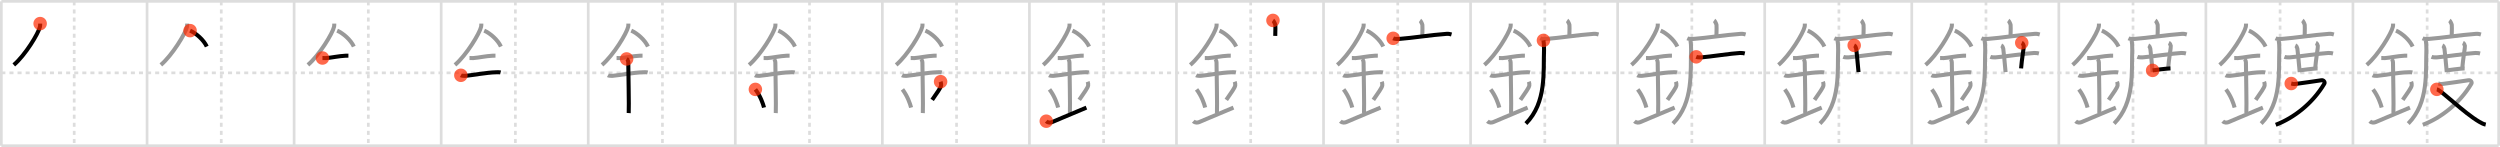 <svg width="1853px" height="109px" viewBox="0 0 1853 109" xmlns="http://www.w3.org/2000/svg" xmlns:xlink="http://www.w3.org/1999/xlink" xml:space="preserve" version="1.1"  baseProfile="full">
<line x1="1" y1="1" x2="1852" y2="1" style="stroke:#ddd;stroke-width:2" />
<line x1="1" y1="1" x2="1" y2="108" style="stroke:#ddd;stroke-width:2" />
<line x1="1" y1="108" x2="1852" y2="108" style="stroke:#ddd;stroke-width:2" />
<line x1="1852" y1="1" x2="1852" y2="108" style="stroke:#ddd;stroke-width:2" />
<line x1="109" y1="1" x2="109" y2="108" style="stroke:#ddd;stroke-width:2" />
<line x1="218" y1="1" x2="218" y2="108" style="stroke:#ddd;stroke-width:2" />
<line x1="327" y1="1" x2="327" y2="108" style="stroke:#ddd;stroke-width:2" />
<line x1="436" y1="1" x2="436" y2="108" style="stroke:#ddd;stroke-width:2" />
<line x1="545" y1="1" x2="545" y2="108" style="stroke:#ddd;stroke-width:2" />
<line x1="654" y1="1" x2="654" y2="108" style="stroke:#ddd;stroke-width:2" />
<line x1="763" y1="1" x2="763" y2="108" style="stroke:#ddd;stroke-width:2" />
<line x1="872" y1="1" x2="872" y2="108" style="stroke:#ddd;stroke-width:2" />
<line x1="981" y1="1" x2="981" y2="108" style="stroke:#ddd;stroke-width:2" />
<line x1="1090" y1="1" x2="1090" y2="108" style="stroke:#ddd;stroke-width:2" />
<line x1="1199" y1="1" x2="1199" y2="108" style="stroke:#ddd;stroke-width:2" />
<line x1="1308" y1="1" x2="1308" y2="108" style="stroke:#ddd;stroke-width:2" />
<line x1="1417" y1="1" x2="1417" y2="108" style="stroke:#ddd;stroke-width:2" />
<line x1="1526" y1="1" x2="1526" y2="108" style="stroke:#ddd;stroke-width:2" />
<line x1="1635" y1="1" x2="1635" y2="108" style="stroke:#ddd;stroke-width:2" />
<line x1="1744" y1="1" x2="1744" y2="108" style="stroke:#ddd;stroke-width:2" />
<line x1="1" y1="54" x2="1852" y2="54" style="stroke:#ddd;stroke-width:2;stroke-dasharray:3 3" />
<line x1="55" y1="1" x2="55" y2="108" style="stroke:#ddd;stroke-width:2;stroke-dasharray:3 3" />
<line x1="164" y1="1" x2="164" y2="108" style="stroke:#ddd;stroke-width:2;stroke-dasharray:3 3" />
<line x1="273" y1="1" x2="273" y2="108" style="stroke:#ddd;stroke-width:2;stroke-dasharray:3 3" />
<line x1="382" y1="1" x2="382" y2="108" style="stroke:#ddd;stroke-width:2;stroke-dasharray:3 3" />
<line x1="491" y1="1" x2="491" y2="108" style="stroke:#ddd;stroke-width:2;stroke-dasharray:3 3" />
<line x1="600" y1="1" x2="600" y2="108" style="stroke:#ddd;stroke-width:2;stroke-dasharray:3 3" />
<line x1="709" y1="1" x2="709" y2="108" style="stroke:#ddd;stroke-width:2;stroke-dasharray:3 3" />
<line x1="818" y1="1" x2="818" y2="108" style="stroke:#ddd;stroke-width:2;stroke-dasharray:3 3" />
<line x1="927" y1="1" x2="927" y2="108" style="stroke:#ddd;stroke-width:2;stroke-dasharray:3 3" />
<line x1="1036" y1="1" x2="1036" y2="108" style="stroke:#ddd;stroke-width:2;stroke-dasharray:3 3" />
<line x1="1145" y1="1" x2="1145" y2="108" style="stroke:#ddd;stroke-width:2;stroke-dasharray:3 3" />
<line x1="1254" y1="1" x2="1254" y2="108" style="stroke:#ddd;stroke-width:2;stroke-dasharray:3 3" />
<line x1="1363" y1="1" x2="1363" y2="108" style="stroke:#ddd;stroke-width:2;stroke-dasharray:3 3" />
<line x1="1472" y1="1" x2="1472" y2="108" style="stroke:#ddd;stroke-width:2;stroke-dasharray:3 3" />
<line x1="1581" y1="1" x2="1581" y2="108" style="stroke:#ddd;stroke-width:2;stroke-dasharray:3 3" />
<line x1="1690" y1="1" x2="1690" y2="108" style="stroke:#ddd;stroke-width:2;stroke-dasharray:3 3" />
<line x1="1799" y1="1" x2="1799" y2="108" style="stroke:#ddd;stroke-width:2;stroke-dasharray:3 3" />
<path d="M29.75,17.49c0,0.78,0.05,1.4-0.15,2.33c-1.04,4.87-10.92,21.1-19.38,28.3" style="fill:none;stroke:black;stroke-width:3" />
<circle cx="29.75" cy="17.49" r="5" stroke-width="0" fill="#FF2A00" opacity="0.7" />
<path d="M138.75,17.49c0,0.78,0.05,1.4-0.15,2.33c-1.04,4.87-10.92,21.1-19.38,28.3" style="fill:none;stroke:#999;stroke-width:3" />
<path d="M140.89,22.71c4.47,1.91,10.18,6.98,12.36,11.79" style="fill:none;stroke:black;stroke-width:3" />
<circle cx="140.89" cy="22.71" r="5" stroke-width="0" fill="#FF2A00" opacity="0.7" />
<path d="M247.75,17.49c0,0.78,0.05,1.4-0.15,2.33c-1.04,4.87-10.92,21.1-19.38,28.3" style="fill:none;stroke:#999;stroke-width:3" />
<path d="M249.89,22.71c4.47,1.91,10.18,6.98,12.36,11.79" style="fill:none;stroke:#999;stroke-width:3" />
<path d="M239.0,43c1.5,0,2.18,0.09,2.67,0.06C246.0,42.74,251.0,41.53,256.1,41.3c0.74-0.03,0.9-0.05,2.15-0.05" style="fill:none;stroke:black;stroke-width:3" />
<circle cx="239.0" cy="43.0" r="5" stroke-width="0" fill="#FF2A00" opacity="0.7" />
<path d="M356.75,17.49c0,0.78,0.05,1.4-0.15,2.33c-1.04,4.87-10.92,21.1-19.38,28.3" style="fill:none;stroke:#999;stroke-width:3" />
<path d="M358.89,22.71c4.47,1.91,10.18,6.98,12.36,11.79" style="fill:none;stroke:#999;stroke-width:3" />
<path d="M348.0,43c1.5,0,2.18,0.09,2.67,0.06C355.0,42.74,360.0,41.53,365.1,41.3c0.74-0.03,0.9-0.05,2.15-0.05" style="fill:none;stroke:#999;stroke-width:3" />
<path d="M341.59,55.81c0.59,0.33,2.56,0.48,3.17,0.43c5.49-0.49,15.74-2.49,22.78-2.67c0.75-0.02,2.38-0.13,3.49,0.15" style="fill:none;stroke:black;stroke-width:3" />
<circle cx="341.59" cy="55.81" r="5" stroke-width="0" fill="#FF2A00" opacity="0.7" />
<path d="M465.75,17.49c0,0.78,0.05,1.4-0.15,2.33c-1.04,4.87-10.92,21.1-19.38,28.3" style="fill:none;stroke:#999;stroke-width:3" />
<path d="M467.89,22.71c4.47,1.91,10.18,6.98,12.36,11.79" style="fill:none;stroke:#999;stroke-width:3" />
<path d="M457.0,43c1.5,0,2.18,0.09,2.67,0.06C464.0,42.74,469.0,41.53,474.1,41.3c0.74-0.03,0.9-0.05,2.15-0.05" style="fill:none;stroke:#999;stroke-width:3" />
<path d="M450.59,55.81c0.59,0.33,2.56,0.48,3.17,0.43c5.49-0.49,15.74-2.49,22.78-2.67c0.75-0.02,2.38-0.13,3.49,0.15" style="fill:none;stroke:#999;stroke-width:3" />
<path d="M464.45,43.69c1.24,0.78,1.24,2.52,1.24,3.14c0,4.35,0.62,32.63,0.31,36.98" style="fill:none;stroke:black;stroke-width:3" />
<circle cx="464.45" cy="43.69" r="5" stroke-width="0" fill="#FF2A00" opacity="0.7" />
<path d="M574.75,17.49c0,0.78,0.05,1.4-0.15,2.33c-1.04,4.87-10.92,21.1-19.38,28.3" style="fill:none;stroke:#999;stroke-width:3" />
<path d="M576.89,22.71c4.47,1.91,10.18,6.98,12.36,11.79" style="fill:none;stroke:#999;stroke-width:3" />
<path d="M566.0,43c1.5,0,2.18,0.09,2.67,0.06C573.0,42.74,578.0,41.53,583.1,41.3c0.74-0.03,0.9-0.05,2.15-0.05" style="fill:none;stroke:#999;stroke-width:3" />
<path d="M559.59,55.81c0.59,0.33,2.56,0.48,3.17,0.43c5.49-0.49,15.74-2.49,22.78-2.67c0.75-0.02,2.38-0.13,3.49,0.15" style="fill:none;stroke:#999;stroke-width:3" />
<path d="M573.45,43.69c1.24,0.78,1.24,2.52,1.24,3.14c0,4.35,0.62,32.63,0.31,36.98" style="fill:none;stroke:#999;stroke-width:3" />
<path d="M559.89,66.26c3.78,5.04,5.63,10.5,6.4,13.44" style="fill:none;stroke:black;stroke-width:3" />
<circle cx="559.89" cy="66.26" r="5" stroke-width="0" fill="#FF2A00" opacity="0.7" />
<path d="M683.75,17.49c0,0.78,0.05,1.4-0.15,2.33c-1.04,4.87-10.92,21.1-19.38,28.3" style="fill:none;stroke:#999;stroke-width:3" />
<path d="M685.89,22.71c4.47,1.91,10.18,6.98,12.36,11.79" style="fill:none;stroke:#999;stroke-width:3" />
<path d="M675.0,43c1.5,0,2.18,0.09,2.67,0.06C682.0,42.74,687.0,41.53,692.1,41.3c0.74-0.03,0.9-0.05,2.15-0.05" style="fill:none;stroke:#999;stroke-width:3" />
<path d="M668.59,55.81c0.59,0.33,2.56,0.48,3.17,0.43c5.49-0.49,15.74-2.49,22.78-2.67c0.75-0.02,2.38-0.13,3.49,0.15" style="fill:none;stroke:#999;stroke-width:3" />
<path d="M682.45,43.69c1.24,0.78,1.24,2.52,1.24,3.14c0,4.35,0.62,32.63,0.31,36.98" style="fill:none;stroke:#999;stroke-width:3" />
<path d="M668.89,66.26c3.78,5.04,5.63,10.5,6.4,13.44" style="fill:none;stroke:#999;stroke-width:3" />
<path d="M697.17,60.55c0.33,0.85,0.5,2.09,0.37,2.82c-0.33,1.85-2.93,5.23-6.62,10.66" style="fill:none;stroke:black;stroke-width:3" />
<circle cx="697.17" cy="60.55" r="5" stroke-width="0" fill="#FF2A00" opacity="0.7" />
<path d="M792.75,17.49c0,0.78,0.05,1.4-0.15,2.33c-1.04,4.87-10.92,21.1-19.38,28.3" style="fill:none;stroke:#999;stroke-width:3" />
<path d="M794.89,22.71c4.47,1.91,10.18,6.98,12.36,11.79" style="fill:none;stroke:#999;stroke-width:3" />
<path d="M784.0,43c1.5,0,2.18,0.09,2.67,0.06C791.0,42.74,796.0,41.53,801.1,41.3c0.74-0.03,0.9-0.05,2.15-0.05" style="fill:none;stroke:#999;stroke-width:3" />
<path d="M777.59,55.81c0.59,0.33,2.56,0.48,3.17,0.43c5.49-0.49,15.74-2.49,22.78-2.67c0.75-0.02,2.38-0.13,3.49,0.15" style="fill:none;stroke:#999;stroke-width:3" />
<path d="M791.45,43.69c1.24,0.78,1.24,2.52,1.24,3.14c0,4.35,0.62,32.63,0.31,36.98" style="fill:none;stroke:#999;stroke-width:3" />
<path d="M777.89,66.26c3.78,5.04,5.63,10.5,6.4,13.44" style="fill:none;stroke:#999;stroke-width:3" />
<path d="M806.17,60.55c0.33,0.85,0.5,2.09,0.37,2.82c-0.33,1.85-2.93,5.23-6.62,10.66" style="fill:none;stroke:#999;stroke-width:3" />
<path d="M775.5,89.83c1.5,1.42,3.13,1.09,4.28,0.68c1.34-0.48,11.55-5.01,25.47-10.75" style="fill:none;stroke:black;stroke-width:3" />
<circle cx="775.5" cy="89.83" r="5" stroke-width="0" fill="#FF2A00" opacity="0.7" />
<path d="M901.75,17.49c0,0.78,0.05,1.4-0.15,2.33c-1.04,4.87-10.92,21.1-19.38,28.3" style="fill:none;stroke:#999;stroke-width:3" />
<path d="M903.89,22.71c4.47,1.91,10.18,6.98,12.36,11.79" style="fill:none;stroke:#999;stroke-width:3" />
<path d="M893.0,43c1.5,0,2.18,0.09,2.67,0.06C900.0,42.74,905.0,41.53,910.1,41.3c0.74-0.03,0.9-0.05,2.15-0.05" style="fill:none;stroke:#999;stroke-width:3" />
<path d="M886.59,55.81c0.59,0.33,2.56,0.48,3.17,0.43c5.49-0.49,15.74-2.49,22.78-2.67c0.75-0.02,2.38-0.13,3.49,0.15" style="fill:none;stroke:#999;stroke-width:3" />
<path d="M900.45,43.69c1.24,0.78,1.24,2.52,1.24,3.14c0,4.35,0.62,32.63,0.31,36.98" style="fill:none;stroke:#999;stroke-width:3" />
<path d="M886.89,66.26c3.78,5.04,5.63,10.5,6.4,13.44" style="fill:none;stroke:#999;stroke-width:3" />
<path d="M915.17,60.55c0.33,0.85,0.5,2.09,0.37,2.82c-0.33,1.85-2.93,5.23-6.62,10.66" style="fill:none;stroke:#999;stroke-width:3" />
<path d="M884.5,89.83c1.5,1.42,3.13,1.09,4.28,0.68c1.34-0.48,11.55-5.01,25.47-10.75" style="fill:none;stroke:#999;stroke-width:3" />
<path d="M943.52,15.13c0.53,0.35,1.64,2.63,1.75,3.34c0.11,0.7,0.05,3.75-0.05,8.14" style="fill:none;stroke:black;stroke-width:3" />
<circle cx="943.52" cy="15.13" r="5" stroke-width="0" fill="#FF2A00" opacity="0.7" />
<path d="M1010.75,17.49c0,0.78,0.05,1.4-0.15,2.33c-1.04,4.87-10.92,21.1-19.38,28.3" style="fill:none;stroke:#999;stroke-width:3" />
<path d="M1012.89,22.71c4.47,1.91,10.18,6.98,12.36,11.79" style="fill:none;stroke:#999;stroke-width:3" />
<path d="M1002.0,43c1.5,0,2.18,0.09,2.67,0.06C1009.0,42.74,1014.0,41.53,1019.1,41.3c0.74-0.03,0.9-0.05,2.15-0.05" style="fill:none;stroke:#999;stroke-width:3" />
<path d="M995.59,55.81c0.59,0.33,2.56,0.48,3.17,0.43c5.49-0.49,15.74-2.49,22.78-2.67c0.75-0.02,2.38-0.13,3.49,0.15" style="fill:none;stroke:#999;stroke-width:3" />
<path d="M1009.45,43.69c1.24,0.78,1.24,2.52,1.24,3.14c0,4.35,0.62,32.63,0.31,36.98" style="fill:none;stroke:#999;stroke-width:3" />
<path d="M995.89,66.26c3.78,5.04,5.63,10.5,6.4,13.44" style="fill:none;stroke:#999;stroke-width:3" />
<path d="M1024.17,60.55c0.33,0.85,0.5,2.09,0.37,2.82c-0.33,1.85-2.93,5.23-6.62,10.66" style="fill:none;stroke:#999;stroke-width:3" />
<path d="M993.5,89.83c1.5,1.42,3.13,1.09,4.28,0.68c1.34-0.48,11.55-5.01,25.47-10.75" style="fill:none;stroke:#999;stroke-width:3" />
<path d="M1052.52,15.13c0.53,0.35,1.64,2.63,1.75,3.34c0.11,0.7,0.05,3.75-0.05,8.14" style="fill:none;stroke:#999;stroke-width:3" />
<path d="M1032.62,28.41c1.05,0.49,2.99,0.57,4.04,0.49c10.98-0.83,23.32-2.93,35.52-3.81c1.75-0.13,2.81,0.24,3.69,0.48" style="fill:none;stroke:black;stroke-width:3" />
<circle cx="1032.62" cy="28.41" r="5" stroke-width="0" fill="#FF2A00" opacity="0.7" />
<path d="M1119.75,17.49c0,0.78,0.05,1.4-0.15,2.33c-1.04,4.87-10.92,21.1-19.38,28.3" style="fill:none;stroke:#999;stroke-width:3" />
<path d="M1121.89,22.71c4.47,1.91,10.18,6.98,12.36,11.79" style="fill:none;stroke:#999;stroke-width:3" />
<path d="M1111.0,43c1.5,0,2.18,0.09,2.67,0.06C1118.0,42.74,1123.0,41.53,1128.1,41.3c0.74-0.03,0.9-0.05,2.15-0.05" style="fill:none;stroke:#999;stroke-width:3" />
<path d="M1104.59,55.81c0.59,0.33,2.56,0.48,3.17,0.43c5.49-0.49,15.74-2.49,22.78-2.67c0.75-0.02,2.38-0.13,3.49,0.15" style="fill:none;stroke:#999;stroke-width:3" />
<path d="M1118.45,43.69c1.24,0.78,1.24,2.52,1.24,3.14c0,4.35,0.62,32.63,0.31,36.98" style="fill:none;stroke:#999;stroke-width:3" />
<path d="M1104.89,66.26c3.78,5.04,5.63,10.5,6.4,13.44" style="fill:none;stroke:#999;stroke-width:3" />
<path d="M1133.17,60.55c0.33,0.85,0.5,2.09,0.37,2.82c-0.33,1.85-2.93,5.23-6.62,10.66" style="fill:none;stroke:#999;stroke-width:3" />
<path d="M1102.5,89.83c1.5,1.42,3.13,1.09,4.28,0.68c1.34-0.48,11.55-5.01,25.47-10.75" style="fill:none;stroke:#999;stroke-width:3" />
<path d="M1161.52,15.13c0.53,0.35,1.64,2.63,1.75,3.34c0.11,0.7,0.05,3.75-0.05,8.14" style="fill:none;stroke:#999;stroke-width:3" />
<path d="M1141.62,28.41c1.05,0.49,2.99,0.57,4.04,0.49c10.98-0.83,23.32-2.93,35.52-3.81c1.75-0.13,2.81,0.24,3.69,0.48" style="fill:none;stroke:#999;stroke-width:3" />
<path d="M1144.0,29.94c0.25,1.31,0.52,4.74,0.44,6.83C1143.81,52.87,1146.5,76,1130.96,91.59" style="fill:none;stroke:black;stroke-width:3" />
<circle cx="1144.0" cy="29.94" r="5" stroke-width="0" fill="#FF2A00" opacity="0.7" />
<path d="M1228.75,17.49c0,0.78,0.05,1.4-0.15,2.33c-1.04,4.87-10.92,21.1-19.38,28.3" style="fill:none;stroke:#999;stroke-width:3" />
<path d="M1230.89,22.71c4.47,1.91,10.18,6.98,12.36,11.79" style="fill:none;stroke:#999;stroke-width:3" />
<path d="M1220.0,43c1.5,0,2.18,0.09,2.67,0.06C1227.0,42.74,1232.0,41.53,1237.1,41.3c0.74-0.03,0.9-0.05,2.15-0.05" style="fill:none;stroke:#999;stroke-width:3" />
<path d="M1213.59,55.81c0.59,0.33,2.56,0.48,3.17,0.43c5.49-0.49,15.74-2.49,22.78-2.67c0.75-0.02,2.38-0.13,3.49,0.15" style="fill:none;stroke:#999;stroke-width:3" />
<path d="M1227.45,43.69c1.24,0.78,1.24,2.52,1.24,3.14c0,4.35,0.62,32.63,0.31,36.98" style="fill:none;stroke:#999;stroke-width:3" />
<path d="M1213.89,66.26c3.78,5.04,5.63,10.5,6.4,13.44" style="fill:none;stroke:#999;stroke-width:3" />
<path d="M1242.17,60.55c0.33,0.85,0.5,2.09,0.37,2.82c-0.33,1.85-2.93,5.23-6.62,10.66" style="fill:none;stroke:#999;stroke-width:3" />
<path d="M1211.5,89.83c1.5,1.42,3.13,1.09,4.28,0.68c1.34-0.48,11.55-5.01,25.47-10.75" style="fill:none;stroke:#999;stroke-width:3" />
<path d="M1270.52,15.13c0.53,0.35,1.64,2.63,1.75,3.34c0.11,0.7,0.05,3.75-0.05,8.14" style="fill:none;stroke:#999;stroke-width:3" />
<path d="M1250.62,28.41c1.05,0.49,2.99,0.57,4.04,0.49c10.98-0.83,23.32-2.93,35.52-3.81c1.75-0.13,2.81,0.24,3.69,0.48" style="fill:none;stroke:#999;stroke-width:3" />
<path d="M1253.0,29.94c0.25,1.31,0.52,4.74,0.44,6.83C1252.81,52.87,1255.5,76,1239.96,91.59" style="fill:none;stroke:#999;stroke-width:3" />
<path d="M1257.24,42.13c1.01,0.4,2.86,0.47,3.87,0.4c5.26-0.36,23.09-3.05,28.59-3.27c1.68-0.07,2.69,0.19,3.53,0.39" style="fill:none;stroke:black;stroke-width:3" />
<circle cx="1257.24" cy="42.13" r="5" stroke-width="0" fill="#FF2A00" opacity="0.7" />
<path d="M1337.75,17.49c0,0.78,0.05,1.4-0.15,2.33c-1.04,4.87-10.92,21.1-19.38,28.3" style="fill:none;stroke:#999;stroke-width:3" />
<path d="M1339.89,22.71c4.47,1.91,10.18,6.98,12.36,11.79" style="fill:none;stroke:#999;stroke-width:3" />
<path d="M1329.0,43c1.5,0,2.18,0.09,2.67,0.06C1336.0,42.74,1341.0,41.53,1346.1,41.3c0.74-0.03,0.9-0.05,2.15-0.05" style="fill:none;stroke:#999;stroke-width:3" />
<path d="M1322.59,55.81c0.59,0.33,2.56,0.48,3.17,0.43c5.49-0.49,15.74-2.49,22.78-2.67c0.75-0.02,2.38-0.13,3.49,0.15" style="fill:none;stroke:#999;stroke-width:3" />
<path d="M1336.45,43.69c1.24,0.78,1.24,2.52,1.24,3.14c0,4.35,0.62,32.63,0.31,36.98" style="fill:none;stroke:#999;stroke-width:3" />
<path d="M1322.89,66.26c3.78,5.04,5.63,10.5,6.4,13.44" style="fill:none;stroke:#999;stroke-width:3" />
<path d="M1351.17,60.55c0.33,0.85,0.5,2.09,0.37,2.82c-0.33,1.85-2.93,5.23-6.62,10.66" style="fill:none;stroke:#999;stroke-width:3" />
<path d="M1320.5,89.83c1.5,1.42,3.13,1.09,4.28,0.68c1.34-0.48,11.55-5.01,25.47-10.75" style="fill:none;stroke:#999;stroke-width:3" />
<path d="M1379.52,15.13c0.53,0.35,1.64,2.63,1.75,3.34c0.11,0.7,0.05,3.75-0.05,8.14" style="fill:none;stroke:#999;stroke-width:3" />
<path d="M1359.62,28.41c1.05,0.49,2.99,0.57,4.04,0.49c10.98-0.83,23.32-2.93,35.52-3.81c1.75-0.13,2.81,0.24,3.69,0.48" style="fill:none;stroke:#999;stroke-width:3" />
<path d="M1362.0,29.94c0.25,1.31,0.52,4.74,0.44,6.83C1361.81,52.87,1364.5,76,1348.96,91.59" style="fill:none;stroke:#999;stroke-width:3" />
<path d="M1366.24,42.13c1.01,0.4,2.86,0.47,3.87,0.4c5.26-0.36,23.09-3.05,28.59-3.27c1.68-0.07,2.69,0.19,3.53,0.39" style="fill:none;stroke:#999;stroke-width:3" />
<path d="M1374.32,33.63c0.83,0.37,1.33,1.66,1.49,2.4c0.17,0.74,1.2,11.48,1.72,17.42" style="fill:none;stroke:black;stroke-width:3" />
<circle cx="1374.32" cy="33.63" r="5" stroke-width="0" fill="#FF2A00" opacity="0.7" />
<path d="M1446.75,17.49c0,0.78,0.05,1.4-0.15,2.33c-1.04,4.87-10.92,21.1-19.38,28.3" style="fill:none;stroke:#999;stroke-width:3" />
<path d="M1448.89,22.71c4.47,1.91,10.18,6.98,12.36,11.79" style="fill:none;stroke:#999;stroke-width:3" />
<path d="M1438.0,43c1.5,0,2.18,0.09,2.67,0.06C1445.0,42.74,1450.0,41.53,1455.1,41.3c0.74-0.03,0.9-0.05,2.15-0.05" style="fill:none;stroke:#999;stroke-width:3" />
<path d="M1431.59,55.81c0.59,0.33,2.56,0.48,3.17,0.43c5.49-0.49,15.74-2.49,22.78-2.67c0.75-0.02,2.38-0.13,3.49,0.15" style="fill:none;stroke:#999;stroke-width:3" />
<path d="M1445.45,43.69c1.24,0.78,1.24,2.52,1.24,3.14c0,4.35,0.62,32.63,0.31,36.98" style="fill:none;stroke:#999;stroke-width:3" />
<path d="M1431.89,66.26c3.78,5.04,5.63,10.5,6.4,13.44" style="fill:none;stroke:#999;stroke-width:3" />
<path d="M1460.17,60.55c0.33,0.85,0.5,2.09,0.37,2.82c-0.33,1.85-2.93,5.23-6.62,10.66" style="fill:none;stroke:#999;stroke-width:3" />
<path d="M1429.5,89.83c1.5,1.42,3.13,1.09,4.28,0.68c1.34-0.48,11.55-5.01,25.47-10.75" style="fill:none;stroke:#999;stroke-width:3" />
<path d="M1488.52,15.13c0.53,0.35,1.64,2.63,1.75,3.34c0.11,0.7,0.05,3.75-0.05,8.14" style="fill:none;stroke:#999;stroke-width:3" />
<path d="M1468.62,28.41c1.05,0.49,2.99,0.57,4.04,0.49c10.98-0.83,23.32-2.93,35.52-3.81c1.75-0.13,2.81,0.24,3.69,0.48" style="fill:none;stroke:#999;stroke-width:3" />
<path d="M1471.0,29.94c0.25,1.31,0.52,4.74,0.44,6.83C1470.81,52.87,1473.5,76,1457.96,91.59" style="fill:none;stroke:#999;stroke-width:3" />
<path d="M1475.24,42.13c1.01,0.4,2.86,0.47,3.87,0.4c5.26-0.36,23.09-3.05,28.59-3.27c1.68-0.07,2.69,0.19,3.53,0.39" style="fill:none;stroke:#999;stroke-width:3" />
<path d="M1483.32,33.63c0.83,0.37,1.33,1.66,1.49,2.4c0.17,0.74,1.2,11.48,1.72,17.42" style="fill:none;stroke:#999;stroke-width:3" />
<path d="M1498.52,31.71c0.83,0.37,1.33,1.66,1.49,2.4c0.17,0.74-1.48,9.76-1.98,16.6" style="fill:none;stroke:black;stroke-width:3" />
<circle cx="1498.52" cy="31.71" r="5" stroke-width="0" fill="#FF2A00" opacity="0.7" />
<path d="M1555.75,17.49c0,0.78,0.05,1.4-0.15,2.33c-1.04,4.87-10.92,21.1-19.38,28.3" style="fill:none;stroke:#999;stroke-width:3" />
<path d="M1557.89,22.71c4.47,1.91,10.18,6.98,12.36,11.79" style="fill:none;stroke:#999;stroke-width:3" />
<path d="M1547.0,43c1.5,0,2.18,0.09,2.67,0.06C1554.0,42.74,1559.0,41.53,1564.1,41.3c0.74-0.03,0.9-0.05,2.15-0.05" style="fill:none;stroke:#999;stroke-width:3" />
<path d="M1540.59,55.81c0.59,0.33,2.56,0.48,3.17,0.43c5.49-0.49,15.74-2.49,22.78-2.67c0.75-0.02,2.38-0.13,3.49,0.15" style="fill:none;stroke:#999;stroke-width:3" />
<path d="M1554.45,43.69c1.24,0.78,1.24,2.52,1.24,3.14c0,4.35,0.62,32.63,0.31,36.98" style="fill:none;stroke:#999;stroke-width:3" />
<path d="M1540.89,66.26c3.78,5.04,5.63,10.5,6.4,13.44" style="fill:none;stroke:#999;stroke-width:3" />
<path d="M1569.17,60.55c0.33,0.85,0.5,2.09,0.37,2.82c-0.33,1.85-2.93,5.23-6.62,10.66" style="fill:none;stroke:#999;stroke-width:3" />
<path d="M1538.5,89.83c1.5,1.42,3.13,1.09,4.28,0.68c1.34-0.48,11.55-5.01,25.47-10.75" style="fill:none;stroke:#999;stroke-width:3" />
<path d="M1597.52,15.13c0.53,0.35,1.64,2.63,1.75,3.34c0.11,0.7,0.05,3.75-0.05,8.14" style="fill:none;stroke:#999;stroke-width:3" />
<path d="M1577.62,28.41c1.05,0.49,2.99,0.57,4.04,0.49c10.98-0.83,23.32-2.93,35.52-3.81c1.75-0.13,2.81,0.24,3.69,0.48" style="fill:none;stroke:#999;stroke-width:3" />
<path d="M1580.0,29.94c0.25,1.31,0.52,4.74,0.44,6.83C1579.81,52.87,1582.5,76,1566.96,91.59" style="fill:none;stroke:#999;stroke-width:3" />
<path d="M1584.24,42.13c1.01,0.4,2.86,0.47,3.87,0.4c5.26-0.36,23.09-3.05,28.59-3.27c1.68-0.07,2.69,0.19,3.53,0.39" style="fill:none;stroke:#999;stroke-width:3" />
<path d="M1592.32,33.63c0.83,0.37,1.33,1.66,1.49,2.4c0.17,0.74,1.2,11.48,1.72,17.42" style="fill:none;stroke:#999;stroke-width:3" />
<path d="M1607.52,31.71c0.83,0.37,1.33,1.66,1.49,2.4c0.17,0.74-1.48,9.76-1.98,16.6" style="fill:none;stroke:#999;stroke-width:3" />
<path d="M1595.53,52.17c3.22-0.42,8.22-1.17,13.22-1.49" style="fill:none;stroke:black;stroke-width:3" />
<circle cx="1595.53" cy="52.17" r="5" stroke-width="0" fill="#FF2A00" opacity="0.7" />
<path d="M1664.75,17.49c0,0.78,0.05,1.4-0.15,2.33c-1.04,4.87-10.92,21.1-19.38,28.3" style="fill:none;stroke:#999;stroke-width:3" />
<path d="M1666.89,22.71c4.47,1.91,10.18,6.98,12.36,11.79" style="fill:none;stroke:#999;stroke-width:3" />
<path d="M1656.0,43c1.5,0,2.18,0.09,2.67,0.06C1663.0,42.74,1668.0,41.53,1673.1,41.3c0.74-0.03,0.9-0.05,2.15-0.05" style="fill:none;stroke:#999;stroke-width:3" />
<path d="M1649.59,55.81c0.59,0.33,2.56,0.48,3.17,0.43c5.49-0.49,15.74-2.49,22.78-2.67c0.75-0.02,2.38-0.13,3.49,0.15" style="fill:none;stroke:#999;stroke-width:3" />
<path d="M1663.45,43.69c1.24,0.78,1.24,2.52,1.24,3.14c0,4.35,0.62,32.63,0.31,36.98" style="fill:none;stroke:#999;stroke-width:3" />
<path d="M1649.89,66.26c3.78,5.04,5.63,10.5,6.4,13.44" style="fill:none;stroke:#999;stroke-width:3" />
<path d="M1678.17,60.55c0.33,0.85,0.5,2.09,0.37,2.82c-0.33,1.85-2.93,5.23-6.62,10.66" style="fill:none;stroke:#999;stroke-width:3" />
<path d="M1647.5,89.83c1.5,1.42,3.13,1.09,4.28,0.68c1.34-0.48,11.55-5.01,25.47-10.75" style="fill:none;stroke:#999;stroke-width:3" />
<path d="M1706.52,15.13c0.53,0.35,1.64,2.63,1.75,3.34c0.11,0.7,0.05,3.75-0.05,8.14" style="fill:none;stroke:#999;stroke-width:3" />
<path d="M1686.62,28.41c1.05,0.49,2.99,0.57,4.04,0.49c10.98-0.83,23.32-2.93,35.52-3.81c1.75-0.13,2.81,0.24,3.69,0.48" style="fill:none;stroke:#999;stroke-width:3" />
<path d="M1689.0,29.94c0.25,1.31,0.52,4.74,0.44,6.83C1688.81,52.87,1691.5,76,1675.96,91.59" style="fill:none;stroke:#999;stroke-width:3" />
<path d="M1693.24,42.13c1.01,0.4,2.86,0.47,3.87,0.4c5.26-0.36,23.09-3.05,28.59-3.27c1.68-0.07,2.69,0.19,3.53,0.39" style="fill:none;stroke:#999;stroke-width:3" />
<path d="M1701.32,33.63c0.83,0.37,1.33,1.66,1.49,2.4c0.17,0.74,1.2,11.48,1.72,17.42" style="fill:none;stroke:#999;stroke-width:3" />
<path d="M1716.52,31.71c0.83,0.37,1.33,1.66,1.49,2.4c0.17,0.74-1.48,9.76-1.98,16.6" style="fill:none;stroke:#999;stroke-width:3" />
<path d="M1704.53,52.17c3.22-0.42,8.22-1.17,13.22-1.49" style="fill:none;stroke:#999;stroke-width:3" />
<path d="M1698.25,61.91c1.2,0.23,1.35,0.58,3.75,0.23c2.4-0.35,16.89-2.29,18.54-2.64c1.65-0.35,2.98,1.35,2.25,2.56C1714.0,76.75,1700.15,87.42,1686.79,92.5" style="fill:none;stroke:black;stroke-width:3" />
<circle cx="1698.25" cy="61.91" r="5" stroke-width="0" fill="#FF2A00" opacity="0.7" />
<path d="M1773.75,17.49c0,0.78,0.05,1.4-0.15,2.33c-1.04,4.87-10.92,21.1-19.38,28.3" style="fill:none;stroke:#999;stroke-width:3" />
<path d="M1775.89,22.71c4.47,1.91,10.18,6.98,12.36,11.79" style="fill:none;stroke:#999;stroke-width:3" />
<path d="M1765.0,43c1.5,0,2.18,0.09,2.67,0.06C1772.0,42.74,1777.0,41.53,1782.1,41.3c0.74-0.03,0.9-0.05,2.15-0.05" style="fill:none;stroke:#999;stroke-width:3" />
<path d="M1758.59,55.81c0.59,0.33,2.56,0.48,3.17,0.43c5.49-0.49,15.74-2.49,22.78-2.67c0.75-0.02,2.38-0.13,3.49,0.15" style="fill:none;stroke:#999;stroke-width:3" />
<path d="M1772.45,43.69c1.24,0.78,1.24,2.52,1.24,3.14c0,4.35,0.62,32.63,0.31,36.98" style="fill:none;stroke:#999;stroke-width:3" />
<path d="M1758.89,66.26c3.78,5.04,5.63,10.5,6.4,13.44" style="fill:none;stroke:#999;stroke-width:3" />
<path d="M1787.17,60.55c0.33,0.85,0.5,2.09,0.37,2.82c-0.33,1.85-2.93,5.23-6.62,10.66" style="fill:none;stroke:#999;stroke-width:3" />
<path d="M1756.5,89.83c1.5,1.42,3.13,1.09,4.28,0.68c1.34-0.48,11.55-5.01,25.47-10.75" style="fill:none;stroke:#999;stroke-width:3" />
<path d="M1815.52,15.13c0.53,0.35,1.64,2.63,1.75,3.34c0.11,0.7,0.05,3.75-0.05,8.14" style="fill:none;stroke:#999;stroke-width:3" />
<path d="M1795.62,28.41c1.05,0.49,2.99,0.57,4.04,0.49c10.98-0.83,23.32-2.93,35.52-3.81c1.75-0.13,2.81,0.24,3.69,0.48" style="fill:none;stroke:#999;stroke-width:3" />
<path d="M1798.0,29.94c0.25,1.31,0.52,4.74,0.44,6.83C1797.81,52.87,1800.5,76,1784.96,91.59" style="fill:none;stroke:#999;stroke-width:3" />
<path d="M1802.24,42.13c1.01,0.4,2.86,0.47,3.87,0.4c5.26-0.36,23.09-3.05,28.59-3.27c1.68-0.07,2.69,0.19,3.53,0.39" style="fill:none;stroke:#999;stroke-width:3" />
<path d="M1810.32,33.63c0.83,0.37,1.33,1.66,1.49,2.4c0.17,0.74,1.2,11.48,1.72,17.42" style="fill:none;stroke:#999;stroke-width:3" />
<path d="M1825.52,31.71c0.83,0.37,1.33,1.66,1.49,2.4c0.17,0.74-1.48,9.76-1.98,16.6" style="fill:none;stroke:#999;stroke-width:3" />
<path d="M1813.53,52.17c3.22-0.42,8.22-1.17,13.22-1.49" style="fill:none;stroke:#999;stroke-width:3" />
<path d="M1807.25,61.91c1.2,0.23,1.35,0.58,3.75,0.23c2.4-0.35,16.89-2.29,18.54-2.64c1.65-0.35,2.98,1.35,2.25,2.56C1823.0,76.75,1809.15,87.42,1795.79,92.5" style="fill:none;stroke:#999;stroke-width:3" />
<path d="M1806.19,66.23c3.35,0.62,19.72,17.21,31.39,24.01c1.82,1.06,3.14,1.76,4.83,2.12" style="fill:none;stroke:black;stroke-width:3" />
<circle cx="1806.19" cy="66.23" r="5" stroke-width="0" fill="#FF2A00" opacity="0.7" />
</svg>